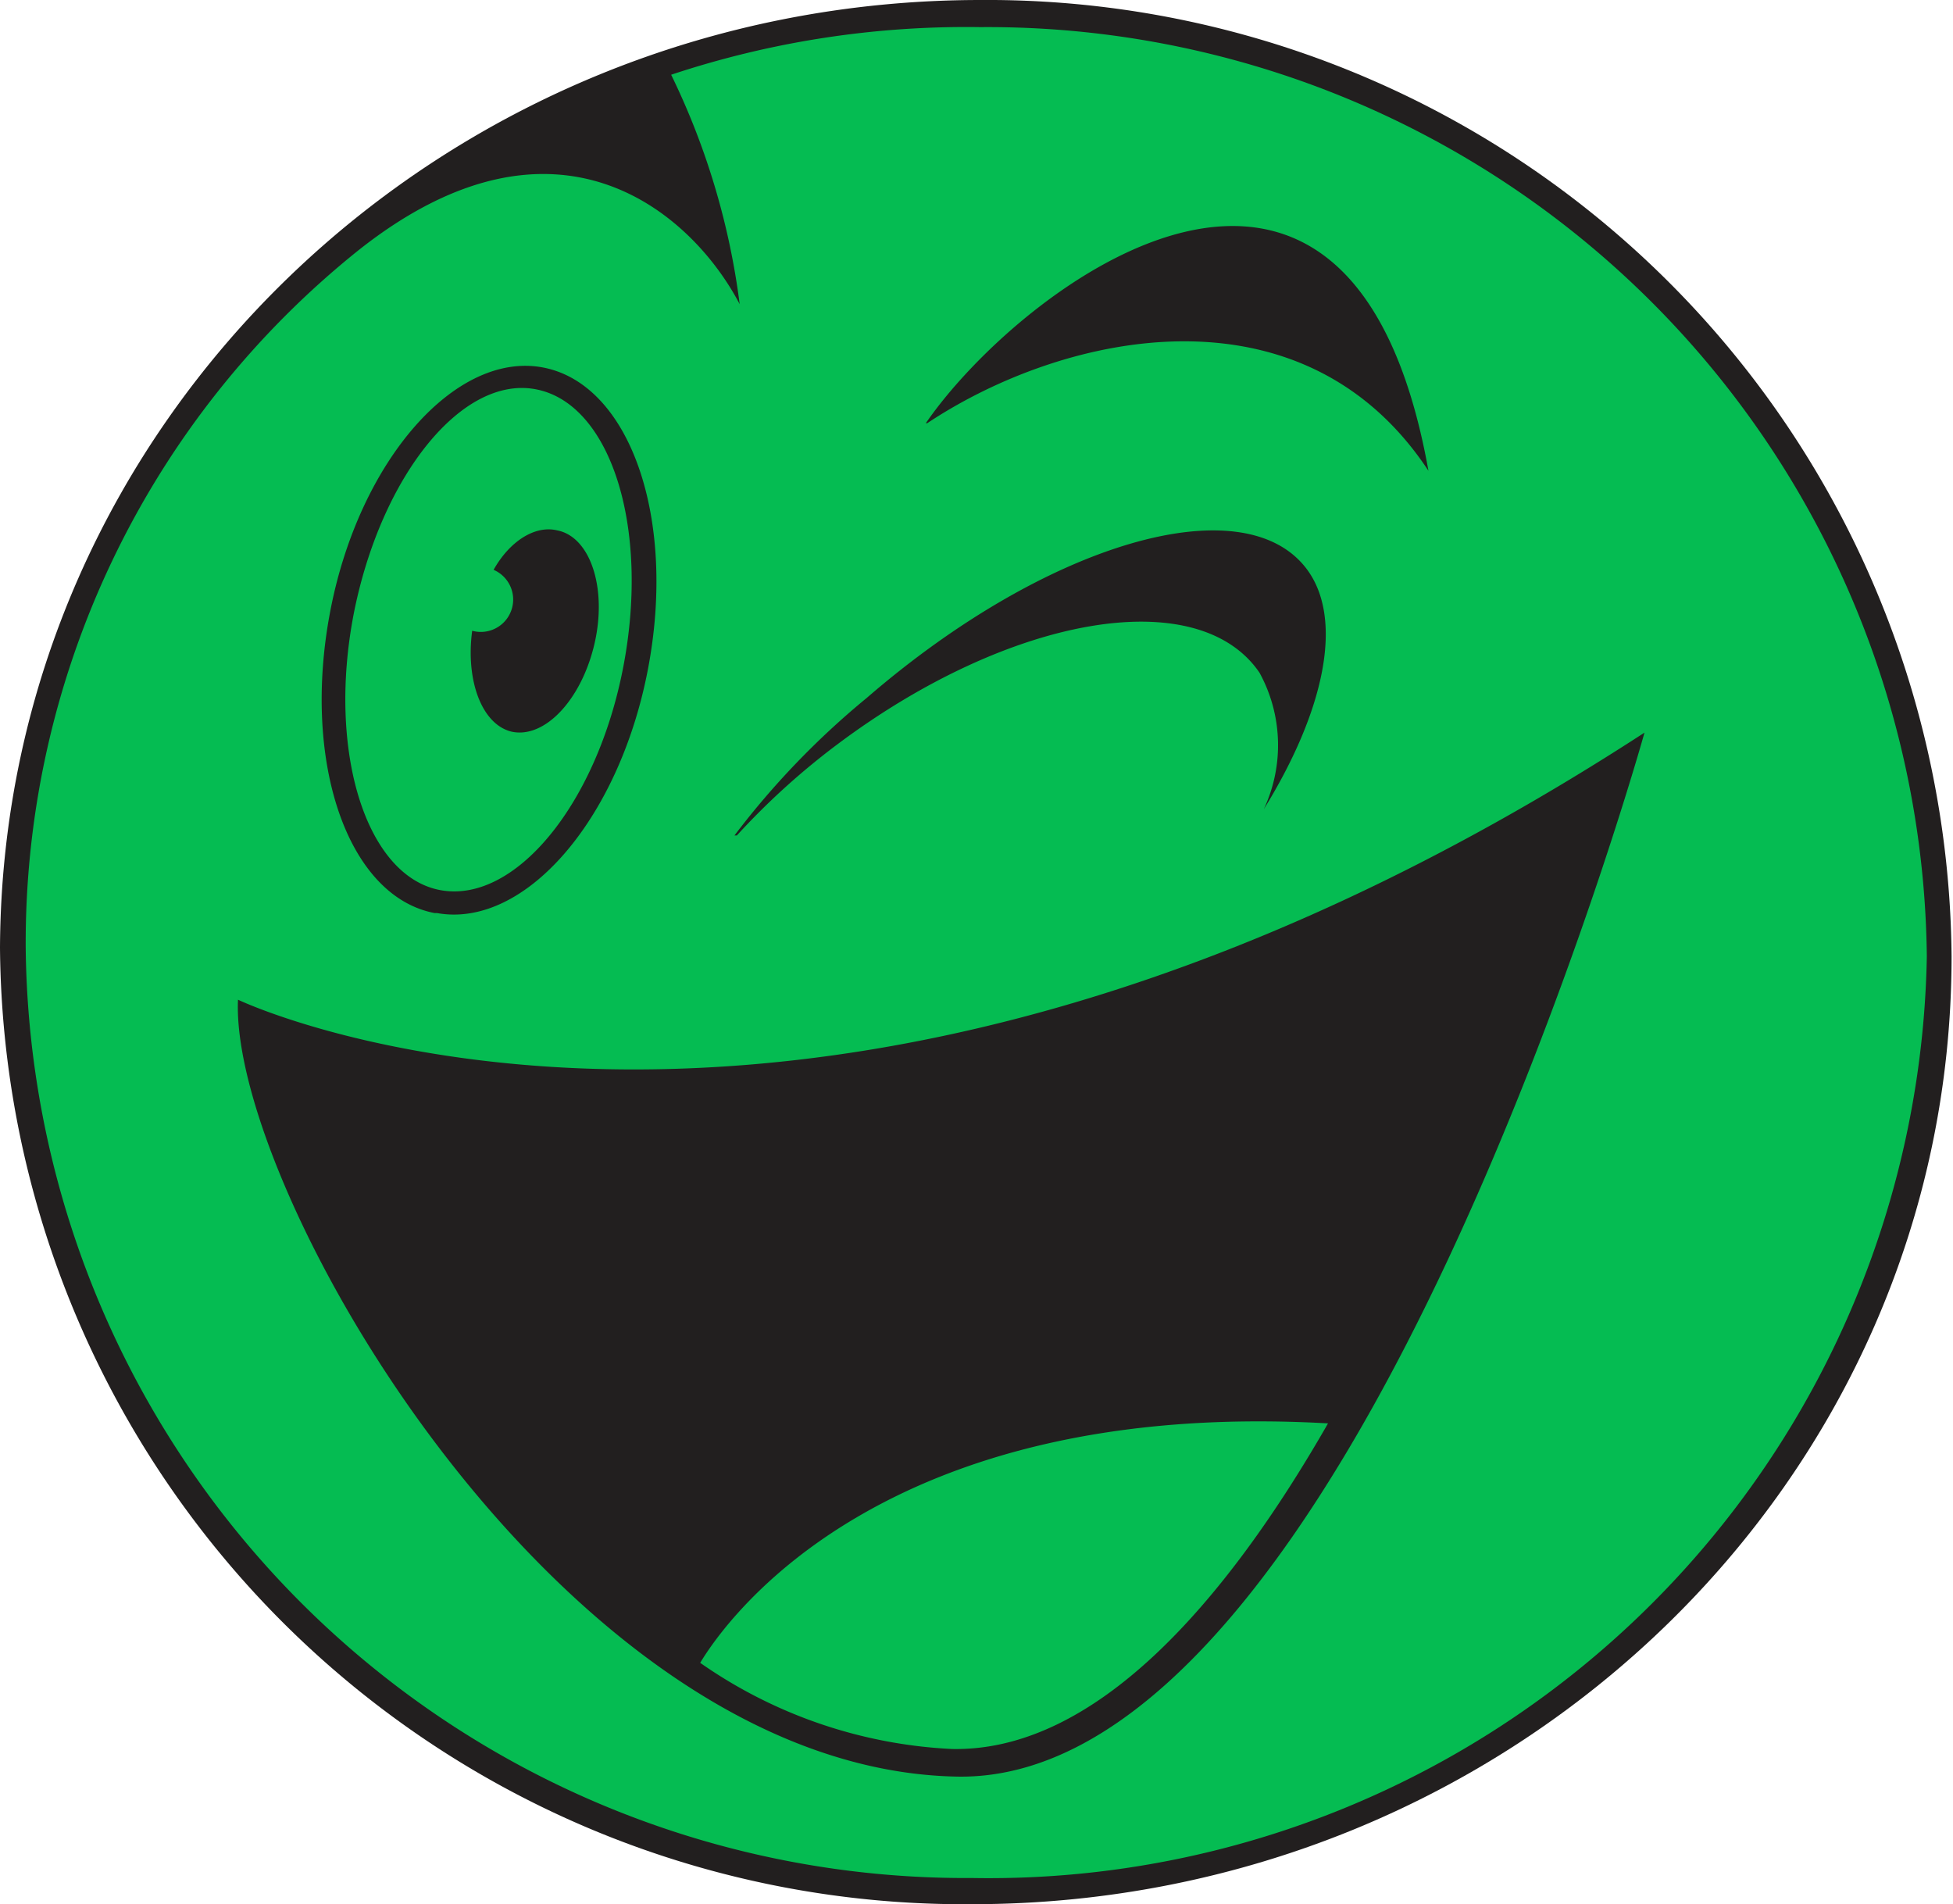 <svg xmlns="http://www.w3.org/2000/svg" viewBox="0 0 41.03 40"><g id="Слой_2" data-name="Слой 2"><g id="Слой_1-2" data-name="Слой 1"><path d="M41,20.09C41,31.14,31.74,40,20.42,40A20.25,20.25,0,0,1,0,19.91C.05,8.86,9.29,0,20.6,0A20.26,20.26,0,0,1,41,20.09Z" style="fill:#221f1f"/><path d="M27.9,29.9C25.73,33.69,23,36.8,20,36.74a10.07,10.07,0,0,1-5.29-1.81C15.27,34,18.55,29.37,27.9,29.9Zm12.58-9.81A19.71,19.71,0,0,1,20.42,39.45,19.75,19.75,0,0,1,.54,19.91a18.64,18.64,0,0,1,7-14.66c4.16-3.29,7-.77,8,1.14A15.46,15.46,0,0,0,14.1,1.57a19.64,19.64,0,0,1,6.5-1A19.73,19.73,0,0,1,40.48,20.09Zm-21-11.2c2.89-1.92,7.89-3,10.53,1C28.37.75,21.44,6,19.45,8.89Zm-4,8.66a15.28,15.28,0,0,1,2.12-1.92c3.62-2.71,7.57-3.39,8.86-1.5A3.17,3.17,0,0,1,26.55,17c1.28-2.07,1.69-4,.9-5.05-1.33-1.76-5.47-.55-9.24,2.71A17.15,17.15,0,0,0,15.43,17.55Zm-6.3,1.63c1.83.33,3.82-1.94,4.43-5.11s-.37-6-2.2-6.35S7.55,9.66,6.94,12.83,7.3,18.83,9.13,19.18Zm25.43-3.83C17.06,26.79,5,21,5,21c-.18,4,6.8,16.17,15.11,16.32S34.56,15.35,34.56,15.35ZM7.43,12.9C8,10,9.71,7.87,11.27,8.18s2.38,2.89,1.83,5.8-2.28,5-3.84,4.72S6.87,15.81,7.43,12.9Zm3.32,2.47c.7.15,1.47-.68,1.74-1.85s-.09-2.25-.79-2.38c-.47-.11-1,.24-1.33.83a.68.68,0,0,1-.45,1.28C9.78,14.29,10.12,15.22,10.75,15.37Z" style="fill:#05bc52"/></g></g></svg>